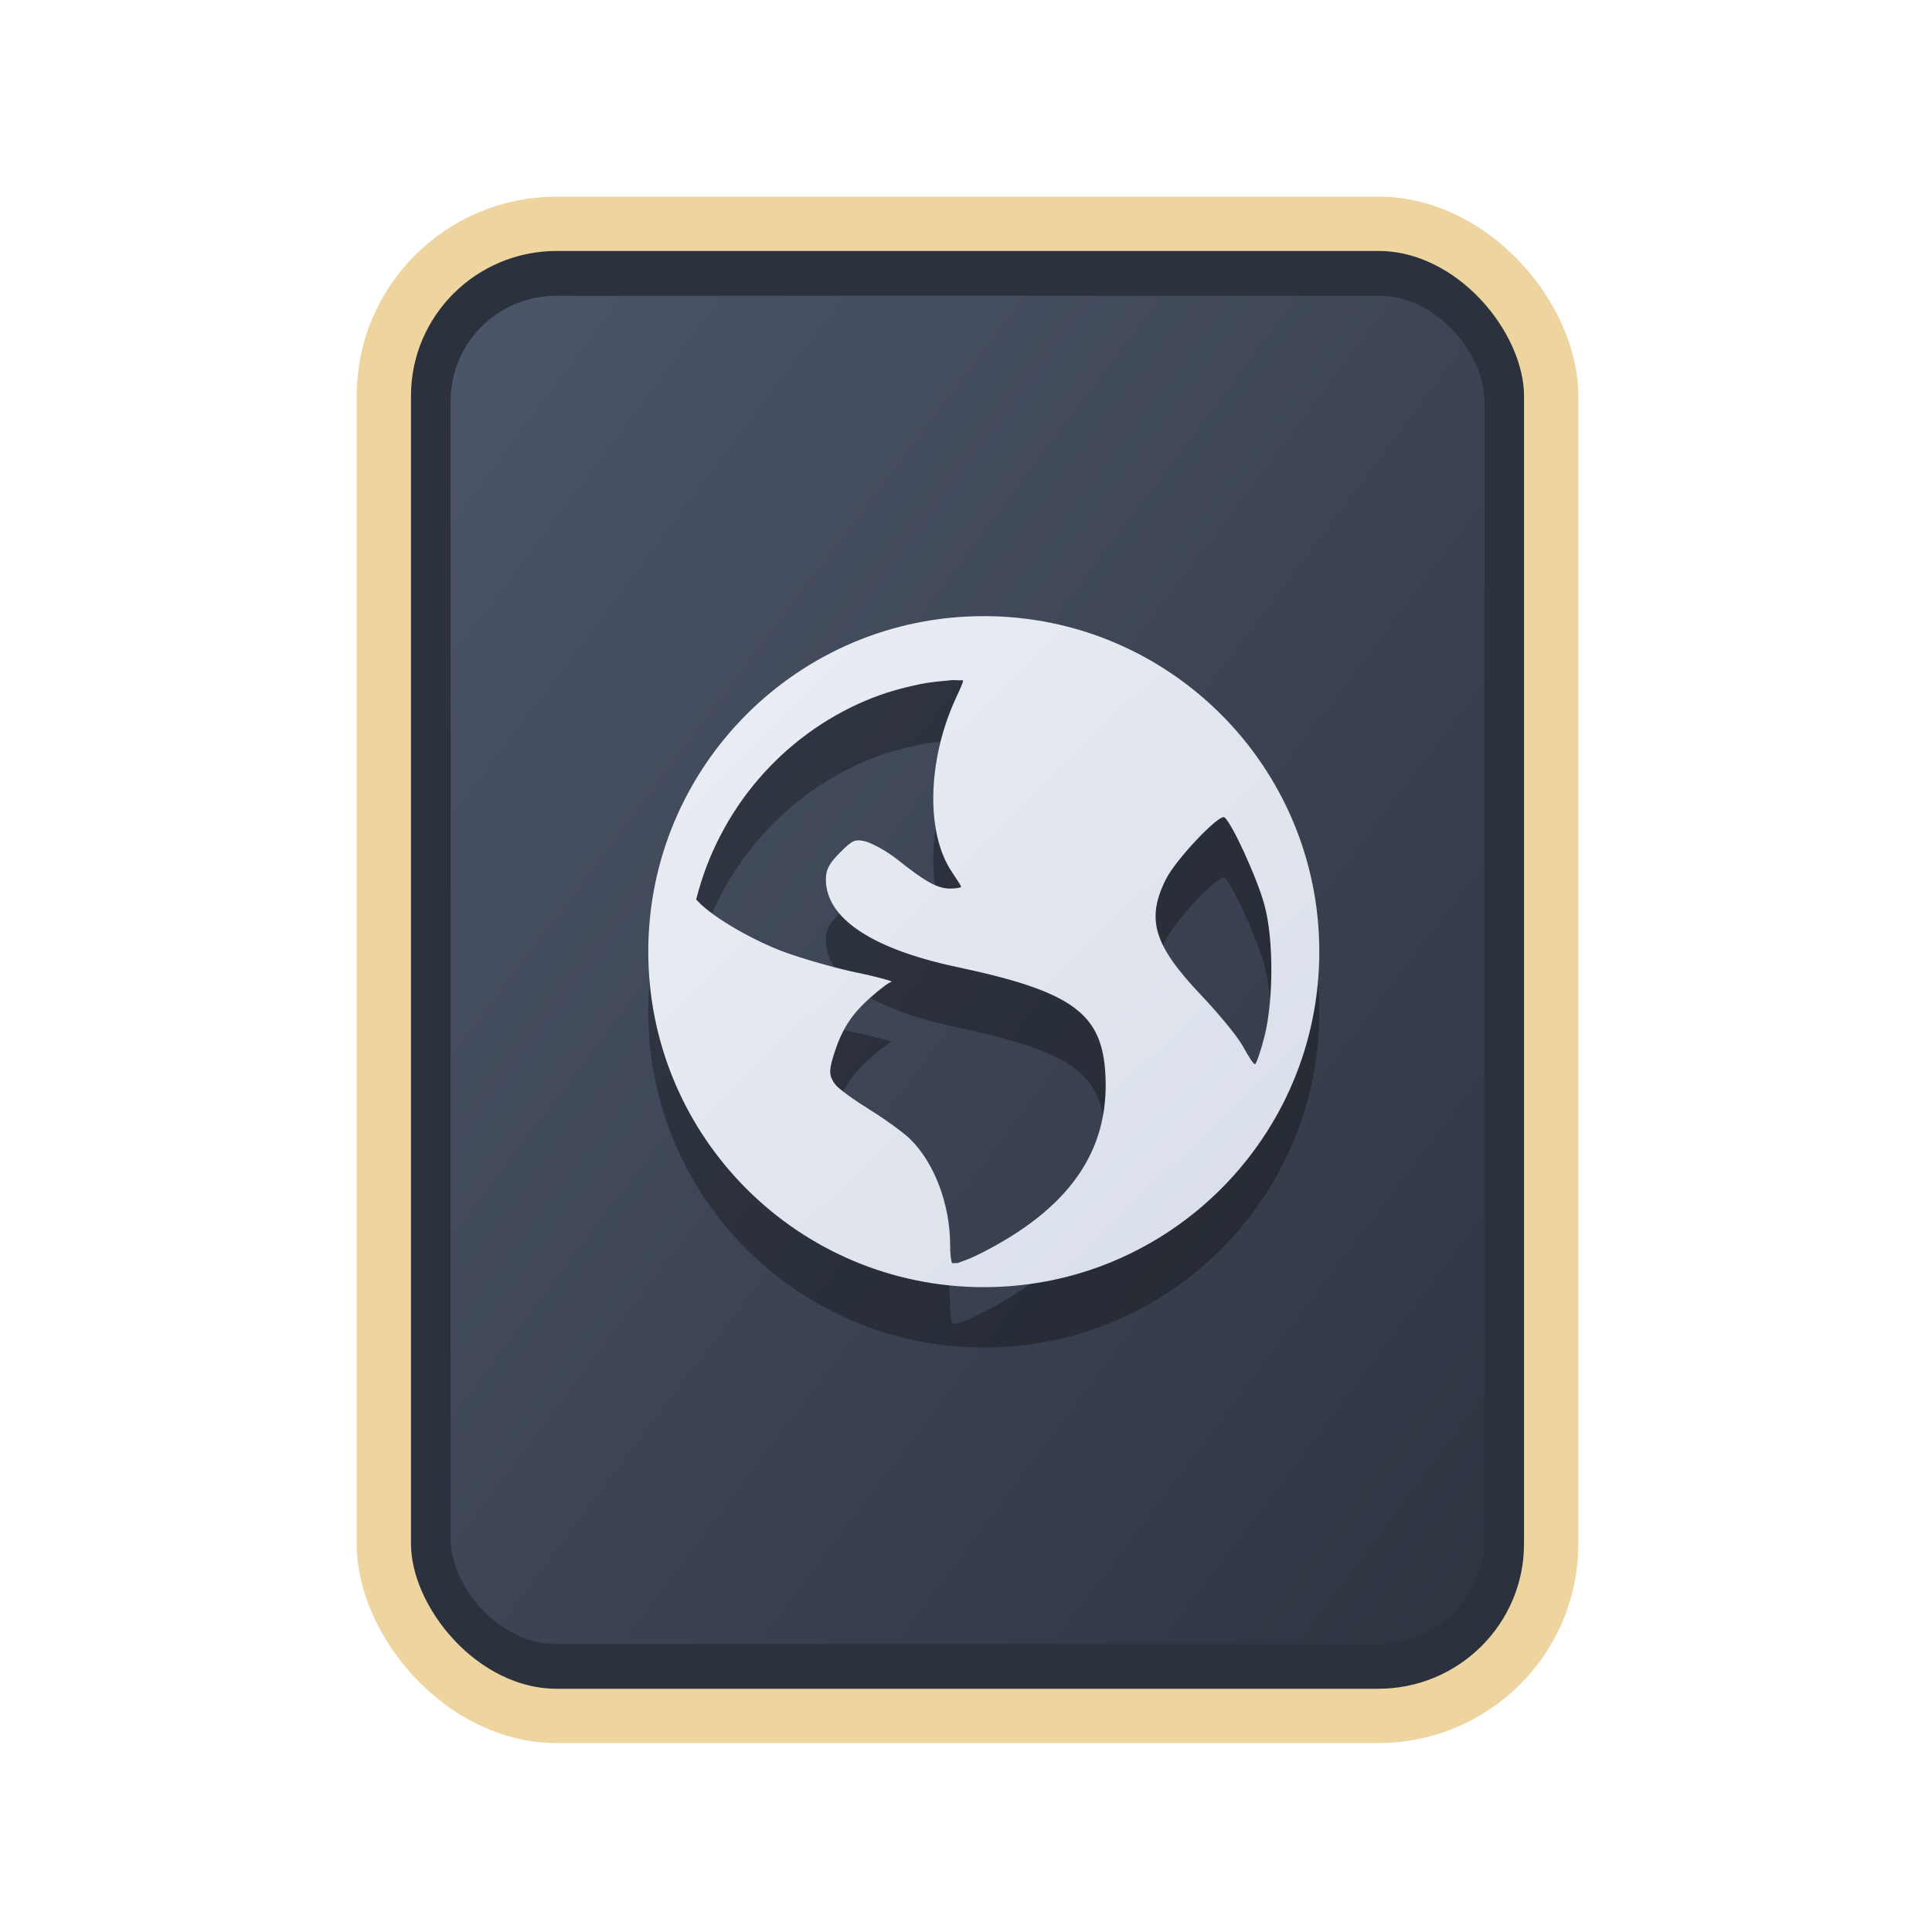 <?xml version="1.0" encoding="UTF-8" standalone="no"?>
<svg
   width="64"
   height="64"
   version="1.1"
   id="svg73"
   sodipodi:docname="accessories-ebook-reader.svg"
   inkscape:version="1.4 (e7c3feb100, 2024-10-09)"
   xmlns:inkscape="http://www.inkscape.org/namespaces/inkscape"
   xmlns:sodipodi="http://sodipodi.sourceforge.net/DTD/sodipodi-0.dtd"
   xmlns:xlink="http://www.w3.org/1999/xlink"
   xmlns="http://www.w3.org/2000/svg"
   xmlns:svg="http://www.w3.org/2000/svg"
   xmlns:rdf="http://www.w3.org/1999/02/22-rdf-syntax-ns#"
   xmlns:cc="http://creativecommons.org/ns#"
   xmlns:dc="http://purl.org/dc/elements/1.1/">
  <sodipodi:namedview
     pagecolor="#f5f7fa"
     bordercolor="#666666"
     borderopacity="1"
     objecttolerance="10"
     gridtolerance="10"
     guidetolerance="10"
     inkscape:pageopacity="0"
     inkscape:pageshadow="2"
     inkscape:window-width="1183"
     inkscape:window-height="669"
     id="namedview75"
     showgrid="false"
     inkscape:zoom="4.4470387"
     inkscape:cx="19.451146"
     inkscape:cy="8.3201435"
     inkscape:window-x="334"
     inkscape:window-y="210"
     inkscape:window-maximized="0"
     inkscape:current-layer="g877"
     inkscape:document-rotation="0"
     inkscape:pagecheckerboard="0"
     inkscape:showpageshadow="2"
     inkscape:deskcolor="#d1d1d1" />
  <defs
     id="defs29">
    <filter
       style="color-interpolation-filters:sRGB;"
       inkscape:label="Blur"
       id="filter6"
       x="-0.044"
       y="-0.044"
       width="1.088"
       height="1.088">
      <feGaussianBlur
         stdDeviation="1 1"
         result="blur"
         id="feGaussianBlur6" />
    </filter>
    <filter
       style="color-interpolation-filters:sRGB;"
       inkscape:label="Blur"
       id="filter7"
       x="-0.098"
       y="-0.098"
       width="1.196"
       height="1.196">
      <feGaussianBlur
         stdDeviation="2 2"
         result="blur"
         id="feGaussianBlur7" />
    </filter>
    <clipPath
       id="clip0_515_3621">
      <rect
         width="16"
         height="16"
         fill="#ffffff"
         transform="translate(0.003)"
         id="rect7969"
         x="0"
         y="0" />
    </clipPath>
    <filter
       style="color-interpolation-filters:sRGB;"
       inkscape:label="Blur"
       id="filter7349"
       x="-0.105"
       y="-0.105"
       width="1.21"
       height="1.21">
      <feGaussianBlur
         stdDeviation="2 2"
         result="blur"
         id="feGaussianBlur7347" />
    </filter>
    <filter
       style="color-interpolation-filters:sRGB"
       inkscape:label="Blur"
       id="filter1283"
       x="-0.082"
       y="-0.082"
       width="1.165"
       height="1.165">
      <feGaussianBlur
         stdDeviation="0.5 0.5"
         result="blur"
         id="feGaussianBlur1281" />
    </filter>
    <linearGradient
       inkscape:collect="always"
       xlink:href="#linearGradient1134-5"
       id="linearGradient1136"
       x1="14.971"
       y1="14.703"
       x2="2.076"
       y2="2.007"
       gradientUnits="userSpaceOnUse"
       gradientTransform="matrix(2.411,0,0,3.144,11.59,5.398)" />
    <filter
       style="color-interpolation-filters:sRGB"
       inkscape:label="Blur"
       id="filter1694"
       x="-0.95"
       y="-0.212"
       width="2.899"
       height="1.424">
      <feGaussianBlur
         stdDeviation="0.2 0.2"
         result="blur"
         id="feGaussianBlur1692" />
    </filter>
    <filter
       style="color-interpolation-filters:sRGB"
       inkscape:label="Blur"
       id="filter3"
       x="-0.108"
       y="-0.109"
       width="1.217"
       height="1.217">
      <feGaussianBlur
         stdDeviation="0.5 0.5"
         result="blur"
         id="feGaussianBlur3" />
    </filter>
    <linearGradient
       inkscape:collect="always"
       id="linearGradient1134-5">
      <stop
         style="stop-color:#2e3440;stop-opacity:1;"
         offset="0"
         id="stop1130-3" />
      <stop
         style="stop-color:#4c566a;stop-opacity:1;"
         offset="1"
         id="stop1132-5" />
    </linearGradient>
    <linearGradient
       id="linearGradient1"
       inkscape:collect="always">
      <stop
         style="stop-color:#d8dee9;stop-opacity:1;"
         offset="0"
         id="stop1" />
      <stop
         style="stop-color:#eceff4;stop-opacity:1;"
         offset="1"
         id="stop2" />
    </linearGradient>
    <linearGradient
       inkscape:collect="always"
       xlink:href="#linearGradient1"
       id="linearGradient15"
       x1="42.043"
       y1="40.977"
       x2="22.796"
       y2="21.352"
       gradientUnits="userSpaceOnUse" />
  </defs>
  <g
     id="g877"
     transform="matrix(1.1,0,0,1.1,-3.185,-3.207)">
    <path
       style="fill:#f5f7fa;stroke-width:0.204;fill-opacity:1"
       d=""
       id="path3" />
    <rect
       style="fill:#000000;stroke:none;stroke-width:0.54;stroke-dasharray:none;filter:url(#filter1283)"
       id="rect246-1"
       width="14.573"
       height="14.573"
       x="1.193"
       y="1.214"
       rx="2.159"
       ry="2.159"
       transform="matrix(2.461,0,0,3.145,11.166,5.388)" />
    <rect
       style="fill:#2b323e;stroke:#eed49f;stroke-width:1.636;stroke-dasharray:none;fill-opacity:1;stroke-opacity:1"
       id="rect246"
       width="35.155"
       height="44.935"
       x="14.454"
       y="9.655"
       rx="5.208"
       ry="5.182" />
    <rect
       style="fill:url(#linearGradient1136);fill-opacity:1;stroke:none;stroke-width:1.317;stroke-dasharray:none"
       id="rect246-5"
       width="31.133"
       height="40.601"
       x="16.465"
       y="11.822"
       rx="3.182"
       ry="3.173" />
    <path
       style="fill:#000000;fill-opacity:1;stroke:none;stroke-width:0.722;opacity:0.3"
       d="m 32.522,23.288 c -5.58,0 -10.104,4.524 -10.104,10.104 0,5.58 4.524,10.104 10.104,10.104 5.58,0 10.104,-4.524 10.104,-10.104 0,-5.58 -4.524,-10.104 -10.104,-10.104 z m -1.012,1.931 c 0.118,-0.012 0.267,0.007 0.386,0 0.014,0.056 -0.086,0.256 -0.22,0.55 -0.856,1.869 -0.904,4.06 -0.11,5.23 0.144,0.212 0.273,0.414 0.273,0.44 0,0.026 -0.155,0.054 -0.33,0.054 -0.411,0 -0.8,-0.25 -1.596,-0.88 -0.353,-0.28 -0.812,-0.514 -0.99,-0.55 -0.279,-0.056 -0.355,-0.032 -0.716,0.33 -0.336,0.336 -0.44,0.518 -0.44,0.826 0,1.167 1.385,2.093 3.961,2.639 3.498,0.741 4.361,1.408 4.457,3.248 0.121,2.307 -1.108,4.047 -3.797,5.393 -0.321,0.161 -0.525,0.222 -0.66,0.273 -0.06,-0.005 -0.104,0.005 -0.164,0 -0.023,-0.071 -0.056,-0.236 -0.056,-0.55 0,-1.225 -0.482,-2.486 -1.209,-3.191 -0.195,-0.189 -0.744,-0.59 -1.212,-0.88 -0.468,-0.29 -0.941,-0.626 -1.046,-0.77 -0.174,-0.238 -0.188,-0.386 -0.054,-0.826 0.244,-0.804 0.534,-1.254 1.099,-1.762 0.296,-0.266 0.594,-0.488 0.66,-0.493 0.066,-0.005 -0.376,-0.14 -1.043,-0.276 -0.667,-0.137 -1.644,-0.424 -2.148,-0.606 -0.922,-0.334 -2.164,-1.032 -2.639,-1.539 -0.02,-0.021 -0.039,-0.037 -0.056,-0.056 0.68,-2.708 2.587,-4.927 5.117,-5.996 0.529,-0.224 1.076,-0.378 1.652,-0.496 0.287,-0.059 0.583,-0.08 0.88,-0.11 z m 8.255,4.127 c 0.207,0.128 0.987,1.818 1.209,2.642 0.288,1.064 0.267,2.904 0,3.961 -0.102,0.402 -0.23,0.779 -0.273,0.826 -0.043,0.047 -0.201,-0.222 -0.386,-0.55 -0.185,-0.327 -0.775,-1.024 -1.266,-1.542 -1.416,-1.494 -1.639,-2.272 -1.046,-3.465 0.299,-0.601 1.602,-1.971 1.762,-1.872 z"
       id="path14-2" />
    <path
       style="fill:url(#linearGradient15);fill-opacity:1;stroke:none;stroke-width:0.722"
       d="m 32.522,21.47 c -5.58,0 -10.104,4.524 -10.104,10.104 0,5.58 4.524,10.104 10.104,10.104 5.58,0 10.104,-4.524 10.104,-10.104 0,-5.58 -4.524,-10.104 -10.104,-10.104 z m -1.012,1.931 c 0.118,-0.012 0.267,0.007 0.386,0 0.014,0.056 -0.086,0.256 -0.22,0.55 -0.856,1.869 -0.904,4.06 -0.11,5.23 0.144,0.212 0.273,0.414 0.273,0.44 0,0.026 -0.155,0.054 -0.33,0.054 -0.411,0 -0.8,-0.25 -1.596,-0.88 -0.353,-0.28 -0.812,-0.514 -0.99,-0.55 -0.279,-0.056 -0.355,-0.032 -0.716,0.33 -0.336,0.336 -0.44,0.518 -0.44,0.826 0,1.167 1.385,2.093 3.961,2.639 3.498,0.741 4.361,1.408 4.457,3.248 0.121,2.307 -1.108,4.047 -3.797,5.393 -0.321,0.161 -0.525,0.222 -0.66,0.273 -0.06,-0.005 -0.104,0.005 -0.164,0 -0.023,-0.071 -0.056,-0.236 -0.056,-0.55 0,-1.225 -0.482,-2.486 -1.209,-3.191 -0.195,-0.189 -0.744,-0.59 -1.212,-0.88 -0.468,-0.29 -0.941,-0.626 -1.046,-0.77 -0.174,-0.238 -0.188,-0.386 -0.054,-0.826 0.244,-0.804 0.534,-1.254 1.099,-1.762 0.296,-0.266 0.594,-0.488 0.66,-0.493 0.066,-0.005 -0.376,-0.14 -1.043,-0.276 -0.667,-0.137 -1.644,-0.424 -2.148,-0.606 -0.922,-0.334 -2.164,-1.032 -2.639,-1.539 -0.02,-0.021 -0.039,-0.037 -0.056,-0.056 0.68,-2.708 2.587,-4.927 5.117,-5.996 0.529,-0.224 1.076,-0.378 1.652,-0.496 0.287,-0.059 0.583,-0.08 0.88,-0.11 z m 8.255,4.127 c 0.207,0.128 0.987,1.818 1.209,2.642 0.288,1.064 0.267,2.904 0,3.961 -0.102,0.402 -0.23,0.779 -0.273,0.826 -0.043,0.047 -0.201,-0.222 -0.386,-0.55 -0.185,-0.327 -0.775,-1.024 -1.266,-1.542 -1.416,-1.494 -1.639,-2.272 -1.046,-3.465 0.299,-0.601 1.602,-1.971 1.762,-1.872 z"
       id="path14" />
  </g>
</svg>
